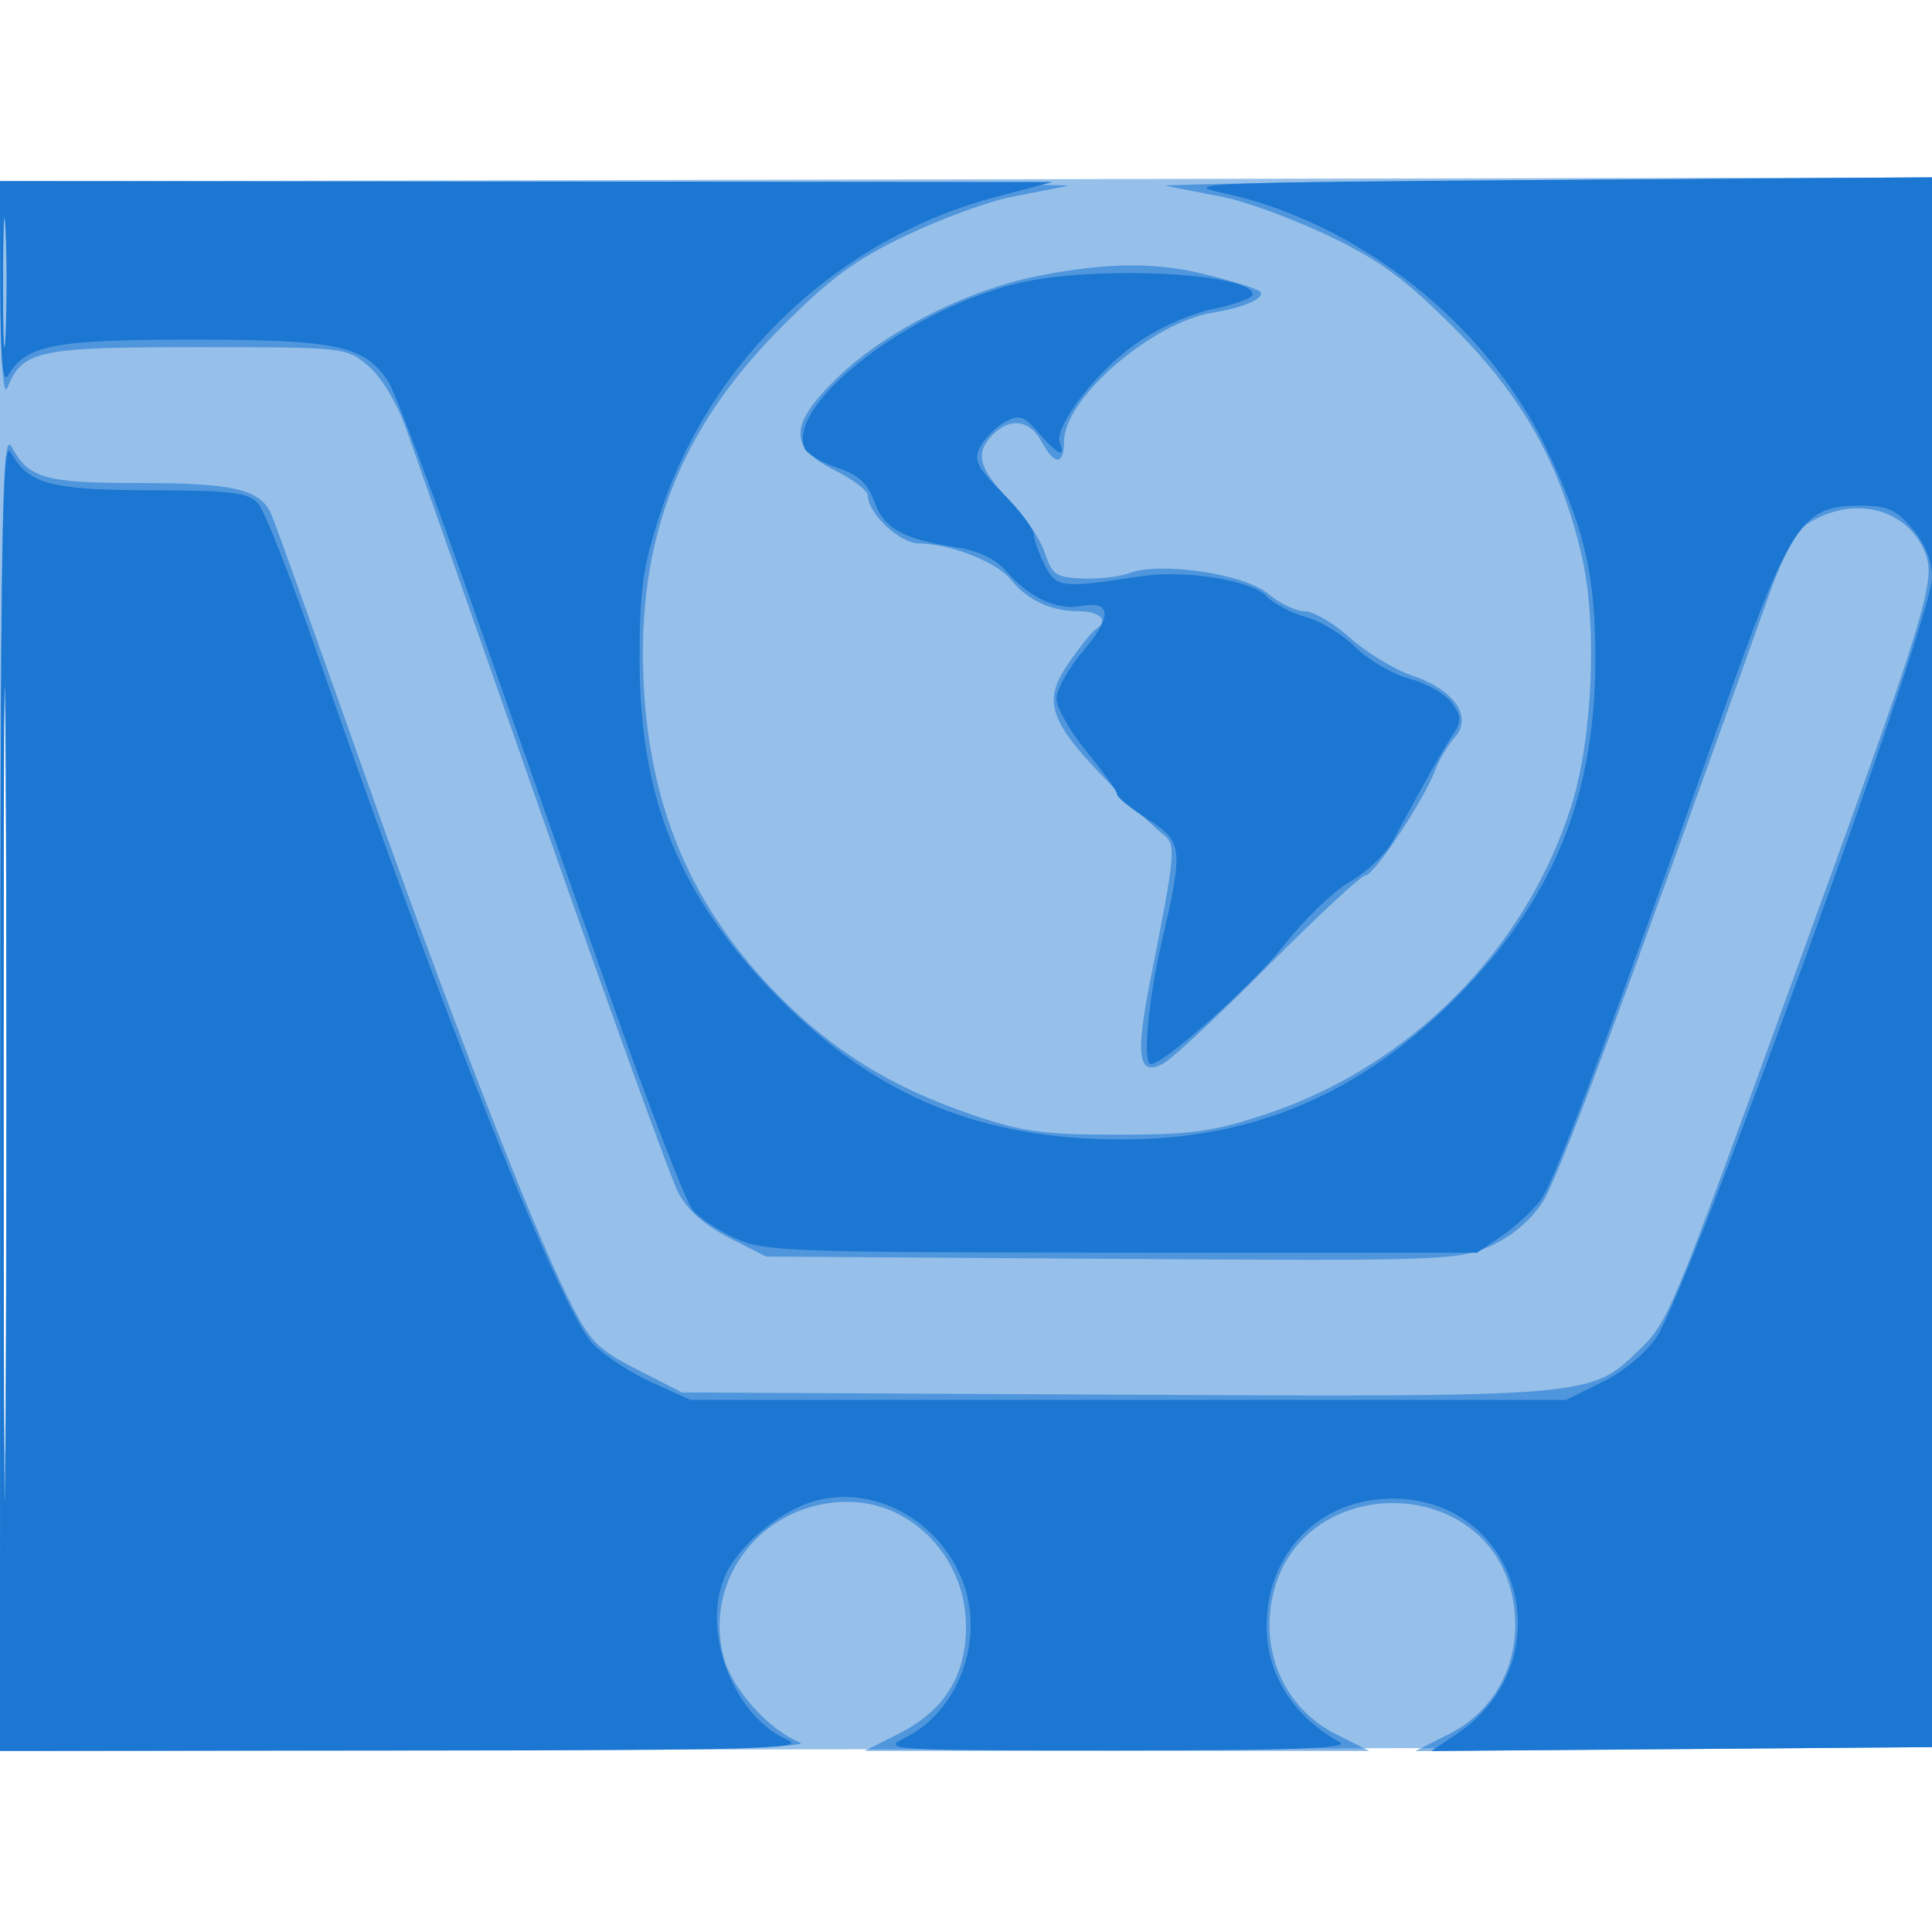 <svg xmlns="http://www.w3.org/2000/svg" width="256" height="256"><path fill-opacity=".455" d="M0 128.011v103.997l128.25-.254 128.25-.254.255-104 .254-104-128.504.258L0 24.015v103.996M.482 128c0 57.475.12 80.987.268 52.25.147-28.738.147-75.763 0-104.5C.602 47.012.482 70.525.482 128" fill="#1976D2" fill-rule="evenodd"/><path fill-opacity=".561" d="M.063 38.75c.041 9.343.381 13.964.929 12.607C2.976 46.439 5.039 46 26.146 46c19.482 0 19.733.027 22.631 2.466 1.719 1.446 3.788 4.856 5.005 8.25 1.141 3.181 9.316 26.484 18.167 51.784 8.85 25.3 16.91 47.575 17.91 49.5 1.204 2.317 3.479 4.345 6.73 6l4.911 2.5 45.731.305c43.665.292 45.931.217 50.177-1.661 2.802-1.24 5.379-3.387 6.968-5.806 2.096-3.191 10.257-25.073 30.262-81.145 1.55-4.346 3.49-7.886 4.787-8.736 5.964-3.907 13.193-2.208 15.629 3.674 1.556 3.756.365 7.617-17.546 56.869-16.362 44.992-16.412 45.111-20.528 49.083-6.235 6.017-6.503 6.039-69.552 5.712l-57.072-.295-5.928-3.029c-5.322-2.719-6.258-3.69-9.162-9.5-4.966-9.938-15.995-38.401-27.704-71.498C41.73 83.988 36.523 69.478 35.991 68.23 34.547 64.838 31.056 64 18.369 64c-12.427 0-14.545-.602-16.81-4.775C.244 56.802.076 66.235.04 144.25L0 232l54.25-.063c36.938-.044 53.452-.38 51.75-1.055-4.08-1.619-8.964-7.036-10.08-11.181C93.086 209.178 101.146 199 112.312 199c8.579 0 15.688 7.477 15.688 16.5 0 6.604-2.875 11.171-8.97 14.25l-4.454 2.25h66.848l-4.462-2.25c-5.908-2.979-9.276-9.172-8.678-15.958 1.711-19.43 30.707-19.534 32.421-.116.611 6.924-2.711 13.071-8.694 16.087l-4.489 2.264 34.489-.264 34.489-.263.219-104 .219-104-52.219.375c-28.72.206-51.319.548-50.219.76 1.1.212 4.475.869 7.5 1.46 3.025.592 9.325 2.9 14 5.129 6.815 3.25 10.107 5.661 16.606 12.165 9.108 9.113 14.105 17.996 16.957 30.139 2.141 9.114 1.491 24.392-1.424 33.472-6.103 19.016-21.398 34.359-40.561 40.69-6.875 2.272-9.791 2.669-19.578 2.663-9.927-.005-12.593-.381-19.49-2.753-10.374-3.567-18.019-8.28-25.222-15.55-11.502-11.61-17.181-24.717-18.001-41.55-.926-18.998 4.692-33.516 18.237-47.128 6.483-6.514 9.764-8.928 16.532-12.164 4.644-2.221 10.919-4.521 13.944-5.113 3.025-.591 6.4-1.253 7.5-1.469 1.1-.217-30.287-.446-69.75-.51L0 24l.063 14.75M.4 38.5c.001 8.25.156 11.492.344 7.204.188-4.287.187-11.037-.002-15C.552 26.742.399 30.25.4 38.5m137.1-1.928c-9.366 1.851-20.325 7.413-26.545 13.472-6.464 6.296-6.518 9.179-.233 12.336 2.322 1.166 4.235 2.622 4.25 3.235.062 2.485 4.238 6.385 6.851 6.4 4.029.023 10.272 2.473 12.077 4.74 2.186 2.747 5.375 4.245 9.034 4.245 2.893 0 4.069 1.262 2.232 2.397-.458.284-2.048 2.268-3.532 4.409-3.772 5.443-2.723 7.98 7.483 18.105 1.99 1.974 4.288 4.109 5.106 4.744 1.628 1.263 1.517 2.459-1.75 18.944-2.07 10.446-1.676 13.115 1.67 11.324 1.196-.639 7.485-6.509 13.976-13.043 6.492-6.534 12.256-11.88 12.811-11.88 1.134 0 7.698-9.89 9.219-13.891.545-1.433 1.708-3.398 2.584-4.367 2.443-2.699.034-6.293-5.477-8.17-2.45-.835-6.211-3.105-8.358-5.045-2.147-1.94-4.85-3.527-6.007-3.527-1.156 0-3.357-1.055-4.89-2.345-3.113-2.62-14.253-4.27-18.34-2.716-1.257.478-4.058.8-6.223.715-3.508-.137-4.053-.509-4.99-3.409-.579-1.791-2.716-4.96-4.75-7.042-4.03-4.127-4.544-6.214-2.127-8.632 2.299-2.298 4.903-1.922 6.429.929 1.721 3.216 3 3.191 3-.059 0-5.635 11.684-15.727 19.691-17.008 4.25-.679 7.1-1.976 6.238-2.837-.282-.282-3.176-1.207-6.431-2.054-7.078-1.844-13.562-1.836-22.998.03M.479 144.5C.478 192.9.6 212.846.75 188.825c.149-24.021.149-63.621 0-88C.601 76.446.479 96.1.479 144.5" fill="#1976D2" fill-rule="evenodd"/><path fill-opacity=".967" d="M.03 37.75c.022 9.831.321 13.251 1.05 12C3.433 45.711 7.093 45 25.549 45c19.112 0 22.769.784 25.891 5.549.857 1.308 5.56 13.756 10.452 27.664 4.892 13.908 13.25 37.662 18.575 52.787 5.324 15.125 10.435 28.351 11.357 29.391.922 1.04 3.476 2.718 5.676 3.728 3.699 1.699 7.541 1.839 51.102 1.859l47.102.022 3.306-2.25c1.818-1.237 4.136-3.375 5.15-4.75 1.812-2.457 8.159-19.425 23.937-64 9.099-25.703 10.602-28 18.33-28 3.68 0 4.816.5 6.984 3.077 1.681 1.997 2.589 4.276 2.589 6.496 0 5.45-32.081 93.928-36.452 100.533-1.42 2.147-4.4 4.629-7.232 6.023L207.5 185.5h-116l-5.132-2.323c-2.823-1.277-6.349-3.591-7.835-5.143-4.295-4.483-20.121-44.13-36.537-91.534-3.428-9.9-6.924-18.787-7.769-19.75-1.308-1.489-3.417-1.755-14.132-1.785-13.49-.038-16.336-.811-18.699-5.075C.288 57.891.065 71.778.035 144.75L0 232l53.75-.039c46.174-.034 53.31-.231 50.629-1.398-7.137-3.106-11.44-14.173-8.382-21.556 1.667-4.023 7.086-8.652 11.776-10.057 7.798-2.337 16.668 2.401 19.787 10.569 2.972 7.781-.541 17.253-7.709 20.785-3.188 1.57-1.815 1.65 28.149 1.643 23.558-.006 30.996-.287 29.5-1.114-6.17-3.412-9.667-8.972-9.667-15.368 0-9.741 7.056-16.894 16.667-16.894 16.973 0 22.881 21.517 8.558 31.169l-3.394 2.287 33.418-.263 33.418-.264.197-104 .197-104-50.697.339c-46.189.309-50.119.462-44.197 1.725 17.774 3.792 34.729 17.094 42.712 33.509 5.29 10.877 6.759 17.239 6.679 28.927-.122 17.803-5.817 31.487-18.347 44.085-12.846 12.916-27.012 18.929-44.524 18.9-18.507-.03-32.285-5.676-45.034-18.453C90.213 119.23 84.762 106.131 84.748 87.5c-.008-9.205.425-12.34 2.654-19.215 6.702-20.674 23.742-36.746 44.814-42.266l7.284-1.909-69.75-.055L0 24l.03 13.75m.365-.25c.001 7.7.158 10.718.348 6.706.191-4.011.189-10.311-.002-14C.549 26.518.393 29.8.395 37.5m134.387.053c-14.35 3.479-30.454 15.925-28.202 21.795.288.752 2.228 1.929 4.31 2.616 2.855.942 4.077 2.055 4.972 4.531 1.287 3.558 3.817 4.951 10.985 6.048 2.819.432 5.105 1.542 6.5 3.157 2.982 3.45 6.708 5.203 9.804 4.612 4.13-.79 4.282 1.364.416 5.881-1.962 2.292-3.567 5.162-3.567 6.378 0 1.216 1.8 4.389 4 7.052 2.2 2.662 4 5.18 4 5.596 0 .416 1.8 1.892 4 3.281 4.725 2.983 4.833 3.85 2 16-1.867 8.008-2.64 16.5-1.501 16.5 1.738 0 13.491-10.492 17.578-15.693 2.695-3.428 6.67-7.253 8.835-8.499 2.164-1.245 4.681-3.624 5.593-5.286.912-1.662 2.714-4.964 4.004-7.337 1.291-2.374 3.025-5.352 3.855-6.618 1.332-2.032 1.336-2.551.036-4.406-.81-1.157-3.328-2.603-5.595-3.213-2.266-.611-5.498-2.487-7.181-4.17-1.682-1.683-4.649-3.493-6.592-4.023-1.942-.529-4.305-1.782-5.25-2.783-1.976-2.093-10.783-3.493-16.508-2.623-10.679 1.622-11.272 1.556-12.819-1.436-.8-1.548-1.455-3.381-1.455-4.075 0-.694-1.843-3.14-4.096-5.436-3.555-3.622-3.949-4.45-2.977-6.265.615-1.15 2.092-2.612 3.282-3.249 1.86-.995 2.48-.789 4.429 1.477 2.458 2.858 3.592 3.397 2.799 1.332-.814-2.121 4.695-9.33 10.025-13.12 2.884-2.05 7.164-3.98 10.246-4.62 2.91-.604 5.292-1.463 5.292-1.909 0-2.923-21.15-3.936-31.218-1.495M.478 145c0 48.125.123 67.813.272 43.75.149-24.062.149-63.437 0-87.5C.601 77.188.478 96.875.478 145" fill="#1976D2" fill-rule="evenodd"/></svg>